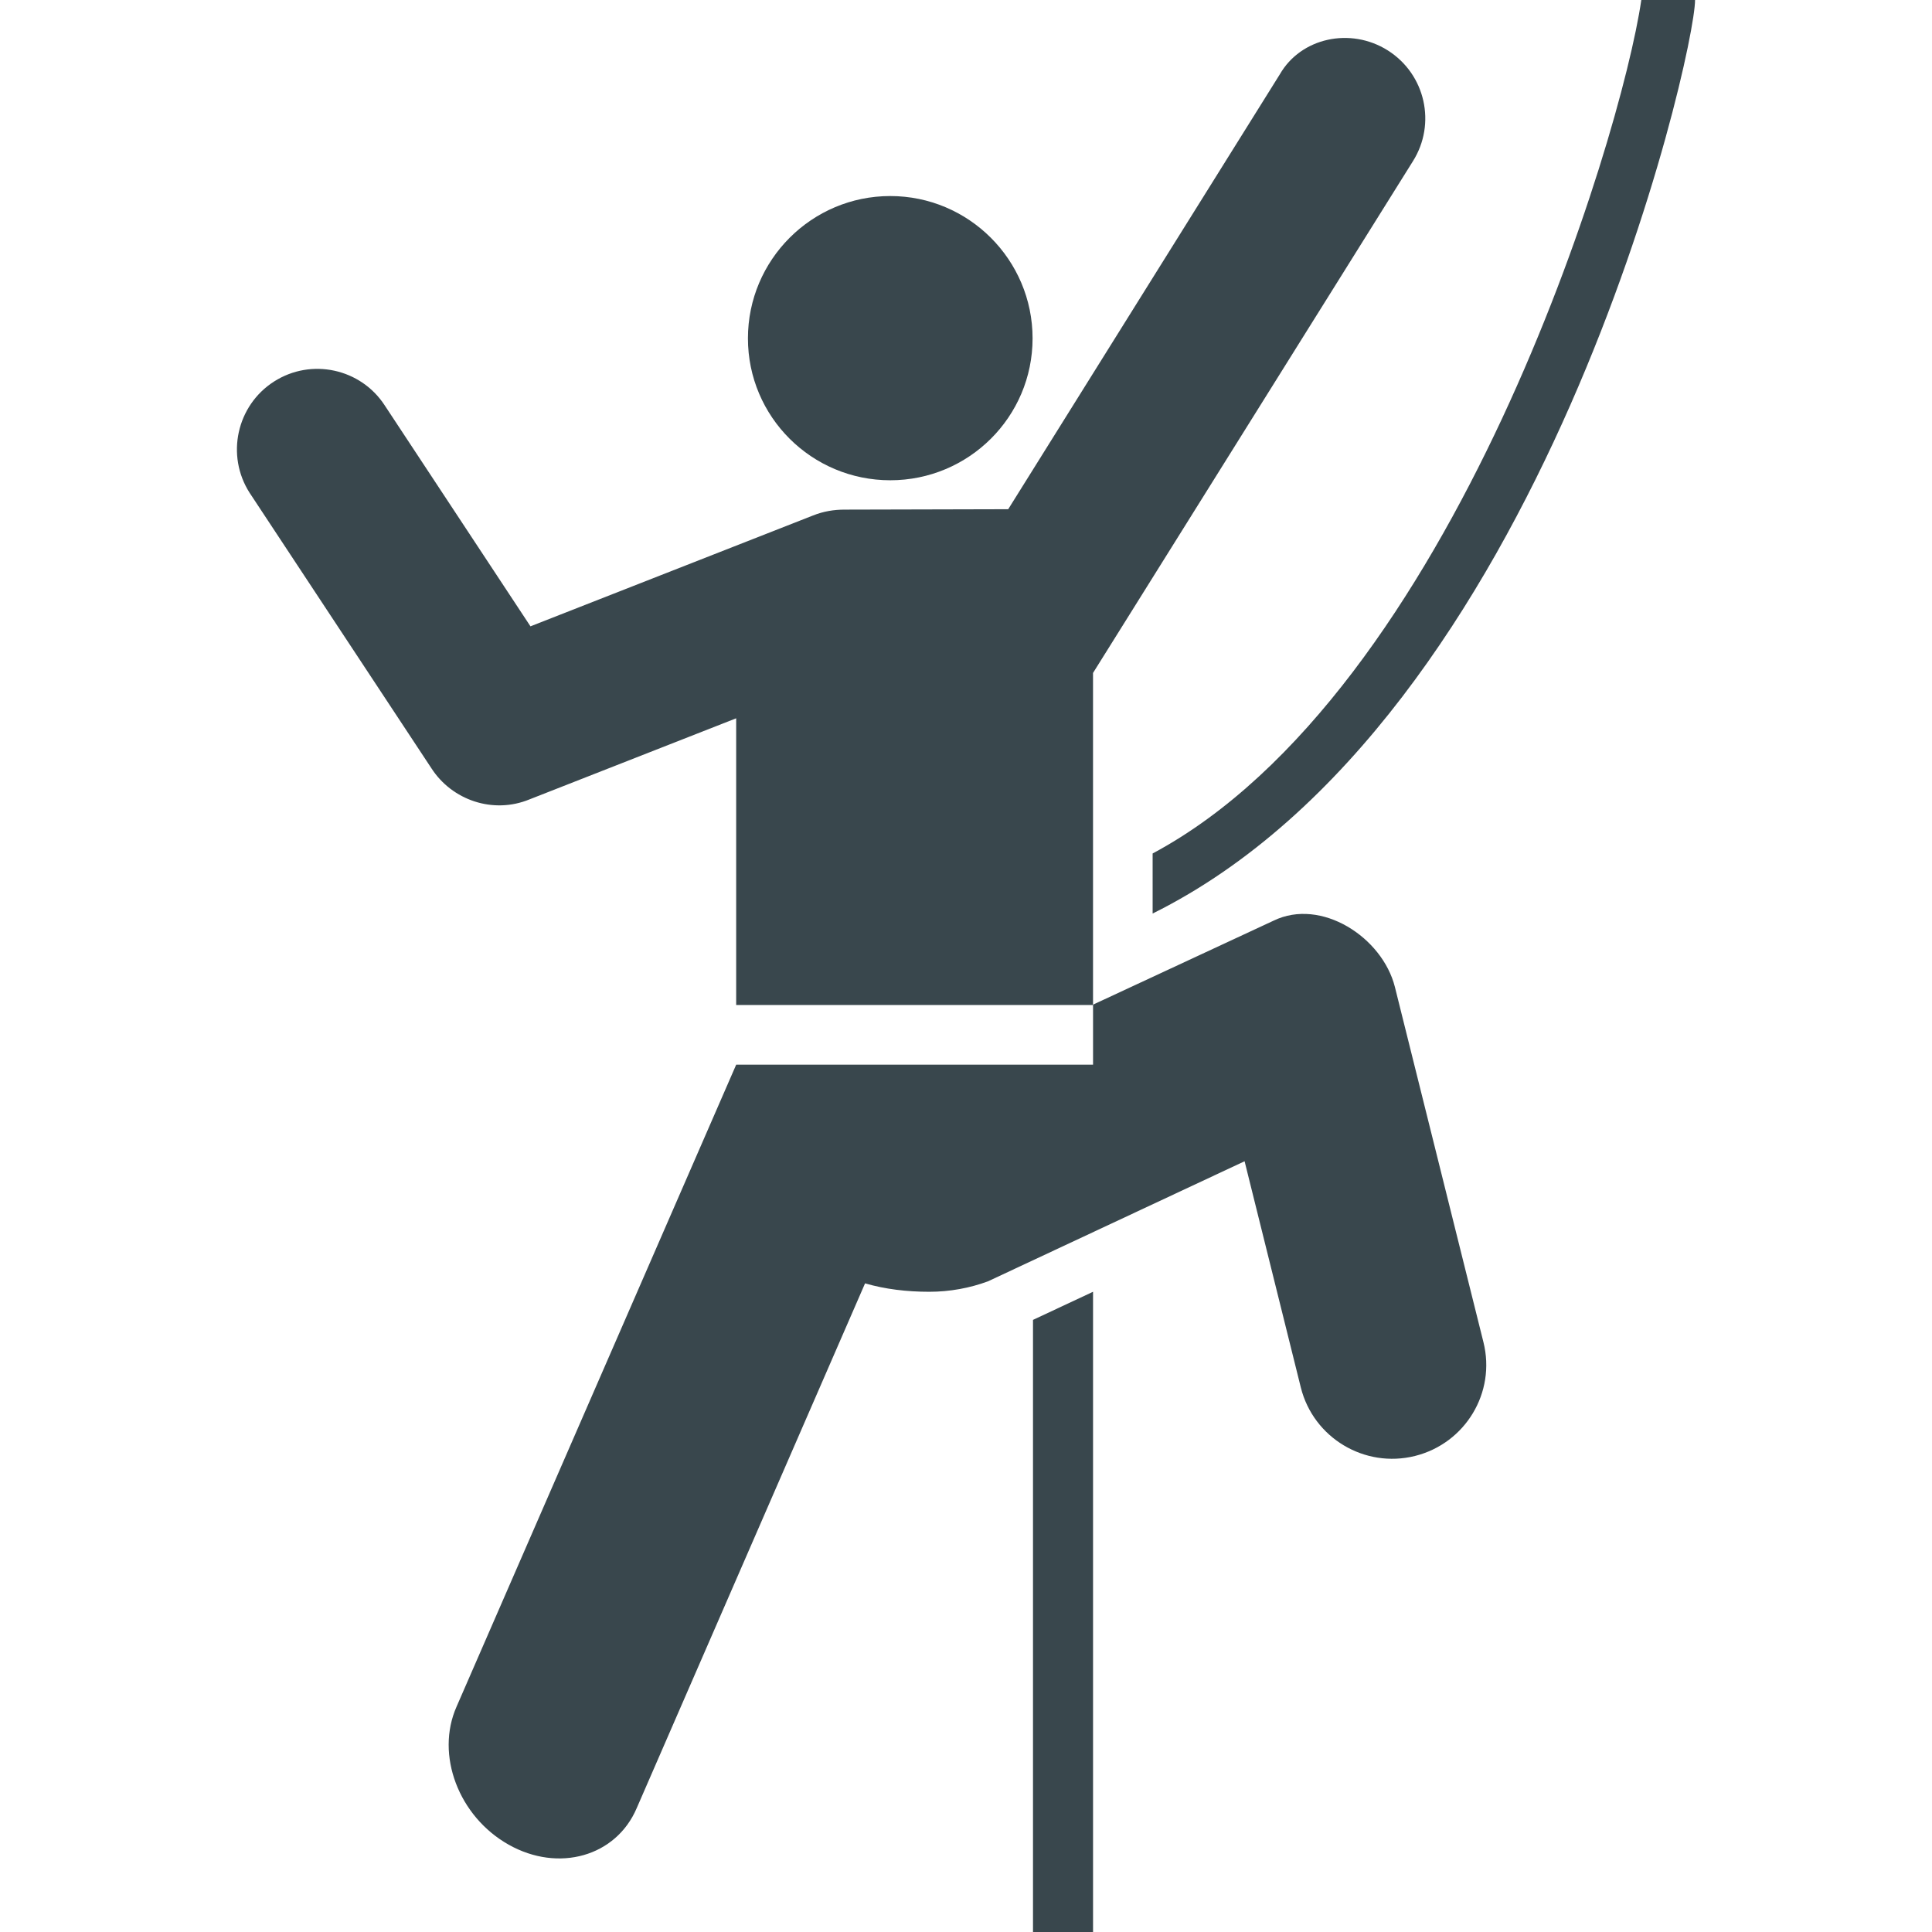 <?xml version="1.0" encoding="UTF-8"?>
<svg width="1200pt" height="1200pt" version="1.1" viewBox="0 0 1200 1200" xmlns="http://www.w3.org/2000/svg">
 <g>
  <path fill="#39474D" d="m613.71 795.83c-11.219 4.176-23.734 6.516-36.504 6.516-13.812 0-27.383-1.57-39.898-5.231l-141.84 325.95c-12.781 30-48.504 40.176-79.535 22.691-31.031-17.461-45.637-55.789-32.328-85.777l173.66-398.7h221.65v-37.285l112.13-52.152c29.461-14.34 67.535 10.176 75.359 41.207l54.992 220.6c7.824 31.285-11.207 62.832-42.492 70.668-31.285 7.836-63.109-11.219-70.934-42.504l-34.934-140.54z"/>
  <path fill="#39474D" d="m715.92 567.41c242.77-120.46 336.91-532.99 336.91-567.41h-33.383c-12.516 86.039-116.82 430.25-303.53 530.11z"/>
  <path fill="#39474D" d="m267.95 477.18c12.77 19.812 38.328 28.68 61.02 19.297l128.28-50.328v178.09h221.65l-0.004-206.25 198.7-317.87c14.605-23.207 7.824-53.977-15.648-68.832-23.207-14.605-53.977-7.824-67.008 14.855l-168.72 270.14-101.7 0.254c-6.516 0-13.031 1.043-19.559 3.648l-175.48 68.84-90.48-137.16c-14.855-22.945-45.637-29.723-68.832-14.867-23.207 14.867-29.988 45.898-15.133 69.098z"/>
  <path fill="#39474D" d="m552.96 298.3c48.742 0 88.391-39.371 88.391-88.141 0-48.758-39.648-88.391-88.391-88.391-48.77 0-88.402 39.637-88.402 88.391-0.004 48.77 39.633 88.141 88.402 88.141z"/>
  <path fill="#39474D" d="m678.91 1200v-397.66l-37.293 17.461v380.2z"/>
 </g>
</svg>
